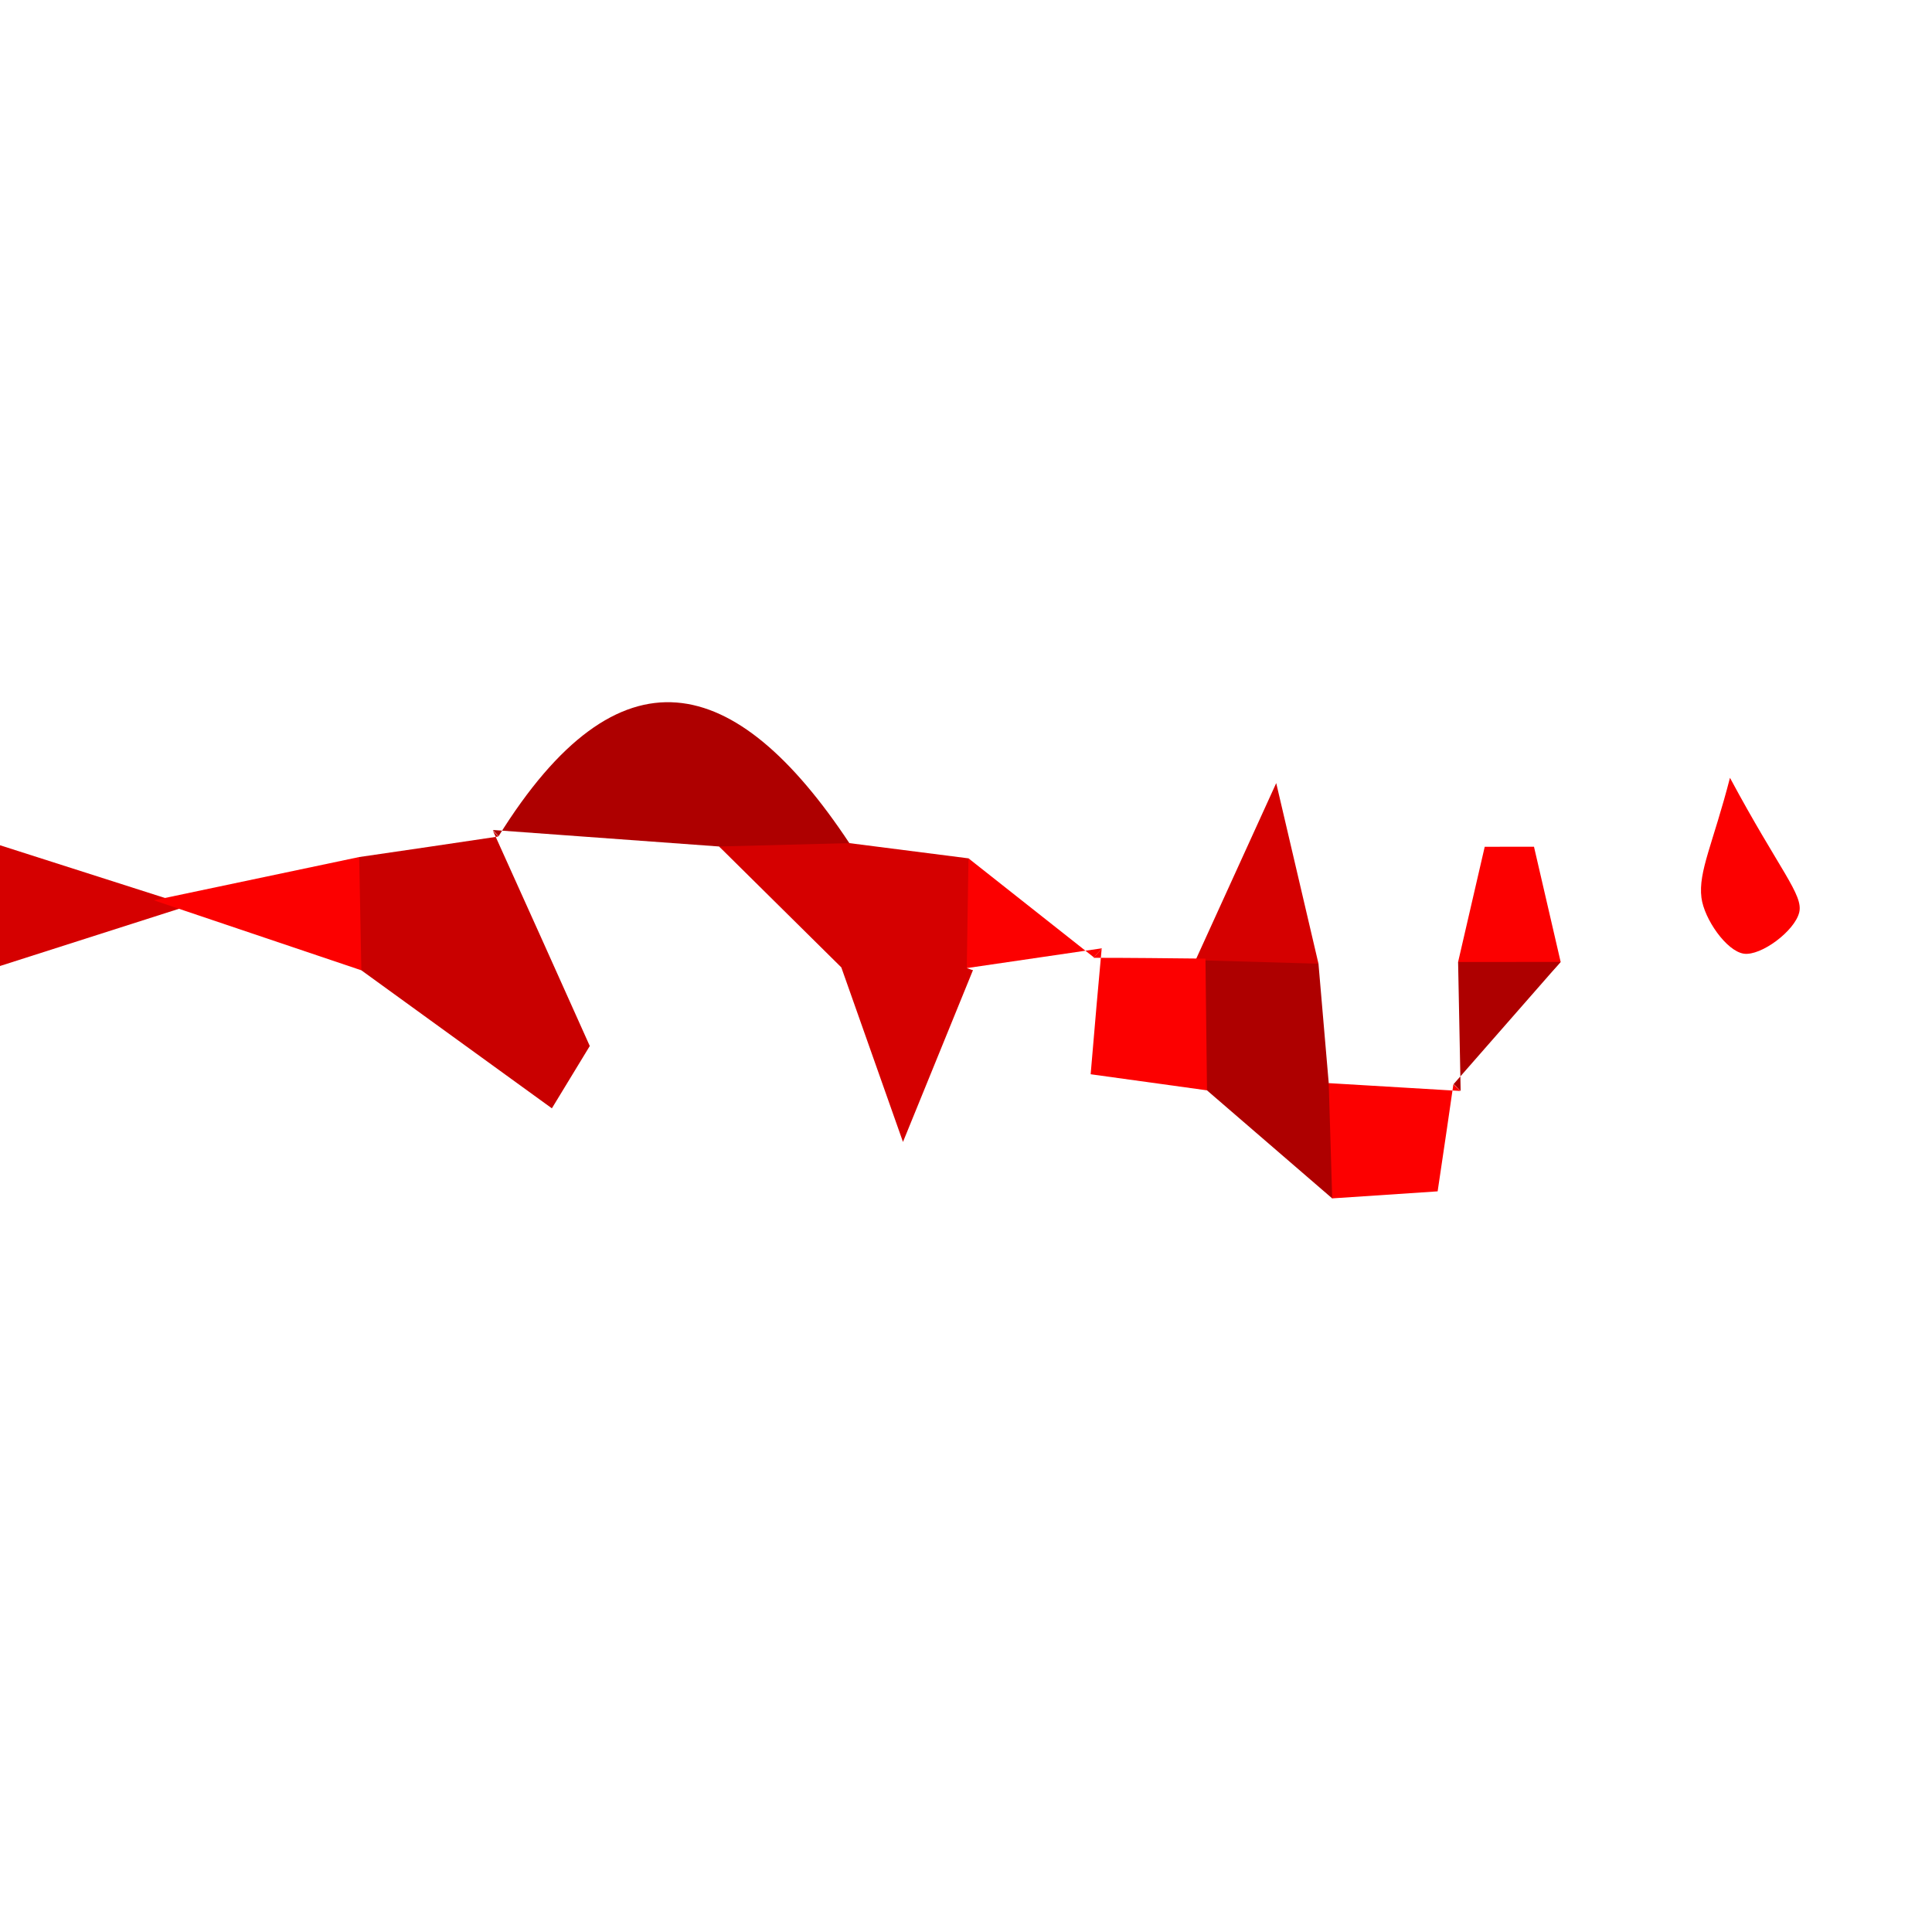 <?xml version="1.0" encoding="utf-8"?>
<!DOCTYPE svg PUBLIC "-//W3C//DTD SVG 1.1//EN" "http://www.w3.org/Graphics/SVG/1.1/DTD/svg11.dtd">
<svg version="1.1" xmlns="http://www.w3.org/2000/svg" xmlns:xlink="http://www.w3.org/1999/xlink" x="0px" y="0px" width="100px" height="100px" viewBox="0 0 100 100" enable-background="new 0 0 100 100" xml:space="preserve">
<path fill="#D50000" d="M0,43.75c2.025,0.647,4.051,1.294,9.775,3.125C4.051,48.706,2.025,49.354,0,50C0,47.916,0,45.835,0,43.75z"/>
<path fill="#AE0000" d="M25.804,43.286c6.251-10.056,12.277-8.523,18.158,0.354c-2.202,1.84-4.446,1.996-6.741,0.174c-3.902-0.284-7.805-0.571-11.708-0.854L25.804,43.286z"/>
<path fill="#C90000" d="M18.592,44.36c2.397-0.351,4.796-0.699,7.202-1.062c0.009-0.012-0.305-0.317-0.293-0.33c1.683,3.717,3.354,7.446,5.026,11.173c-0.655,1.074-1.309,2.151-1.962,3.226c-3.288-2.381-6.575-4.761-9.862-7.145C16.894,48.303,16.839,46.35,18.592,44.36z"/>
<path fill="#D50000" d="M37.22,43.814c2.248-0.058,4.495-0.116,6.741-0.174c2.056,0.262,4.111,0.525,6.167,0.788c1.782,1.922,1.701,3.814-0.087,5.682l0.318,0.11c-2.309,1.651-4.581,1.663-6.813-0.149C41.438,47.986,39.329,45.898,37.22,43.814z"/>
<path fill="#AE0000" d="M68.244,49.881c0.178,2.063,0.354,4.123,0.531,6.183c1.831,1.936,1.878,3.922,0.179,5.964c-2.159-1.865-4.32-3.727-6.48-5.591c-1.854-2.253-1.836-4.526-0.079-6.818l-0.515,0.08C64.047,48.163,66.174,48.068,68.244,49.881z"/>
<path fill="#FC0000" d="M18.592,44.36c0.038,1.956,0.075,3.909,0.111,5.862c-2.072-0.699-4.144-1.397-10.741-3.622C14.602,45.203,16.598,44.781,18.592,44.36z"/>
<path fill="#FC0000" d="M50.041,50.109c0.028-1.895,0.058-3.787,0.087-5.682c2.163,1.709,4.327,3.418,6.491,5.127l0.421-0.471C54.707,49.426,52.374,49.768,50.041,50.109z"/>
<path fill="#D50000" d="M68.244,49.881c-2.121-0.061-4.241-0.122-6.362-0.183c0.896-1.969,1.791-3.934,4.175-9.165C67.324,45.95,67.783,47.916,68.244,49.881z"/>
<path fill="#FC0000" d="M75.471,49.793c0.46-1.99,0.919-3.977,1.378-5.964c0.851,0,1.7-0.003,2.55-0.003c0.461,1.99,0.92,3.977,1.38,5.963C79.01,51.844,77.241,51.844,75.471,49.793z"/>
<path fill="#FC0000" d="M89.543,40.259c2.566,4.782,3.809,6.055,3.584,6.967c-0.231,0.958-1.978,2.267-2.87,2.136c-0.896-0.135-2.051-1.795-2.191-2.899C87.895,45.117,88.667,43.655,89.543,40.259z"/>
<path fill="#D50000" d="M43.546,50.07c2.271,0.052,4.542,0.101,6.813,0.149c-0.807,1.983-1.615,3.968-3.621,8.887C44.972,54.105,44.259,52.088,43.546,50.07z"/>
<path fill="#FC0000" d="M62.395,49.618c0.025,2.271,0.053,4.544,0.079,6.818c-1.81-0.251-3.621-0.501-6.022-0.833c0.236-2.766,0.394-4.621,0.57-6.498c0.019-0.021-0.442,0.488-0.423,0.471C58.544,49.576,60.469,49.598,62.395,49.618z"/>
<path fill="#AE0000" d="M75.471,49.793c1.769,0,3.539,0,5.308-0.004c-1.847,2.109-3.693,4.218-5.539,6.323l0.363,0.354C75.558,54.242,75.516,52.018,75.471,49.793z"/>
<path fill="#FC0000" d="M68.954,62.027c-0.06-1.987-0.119-3.977-0.179-5.964c2.268,0.135,4.536,0.272,6.816,0.406c0.011-0.003-0.372-0.354-0.363-0.354c-0.217,1.523-0.444,3.046-0.816,5.549C72.687,61.779,70.82,61.902,68.954,62.027z"/>
</svg>